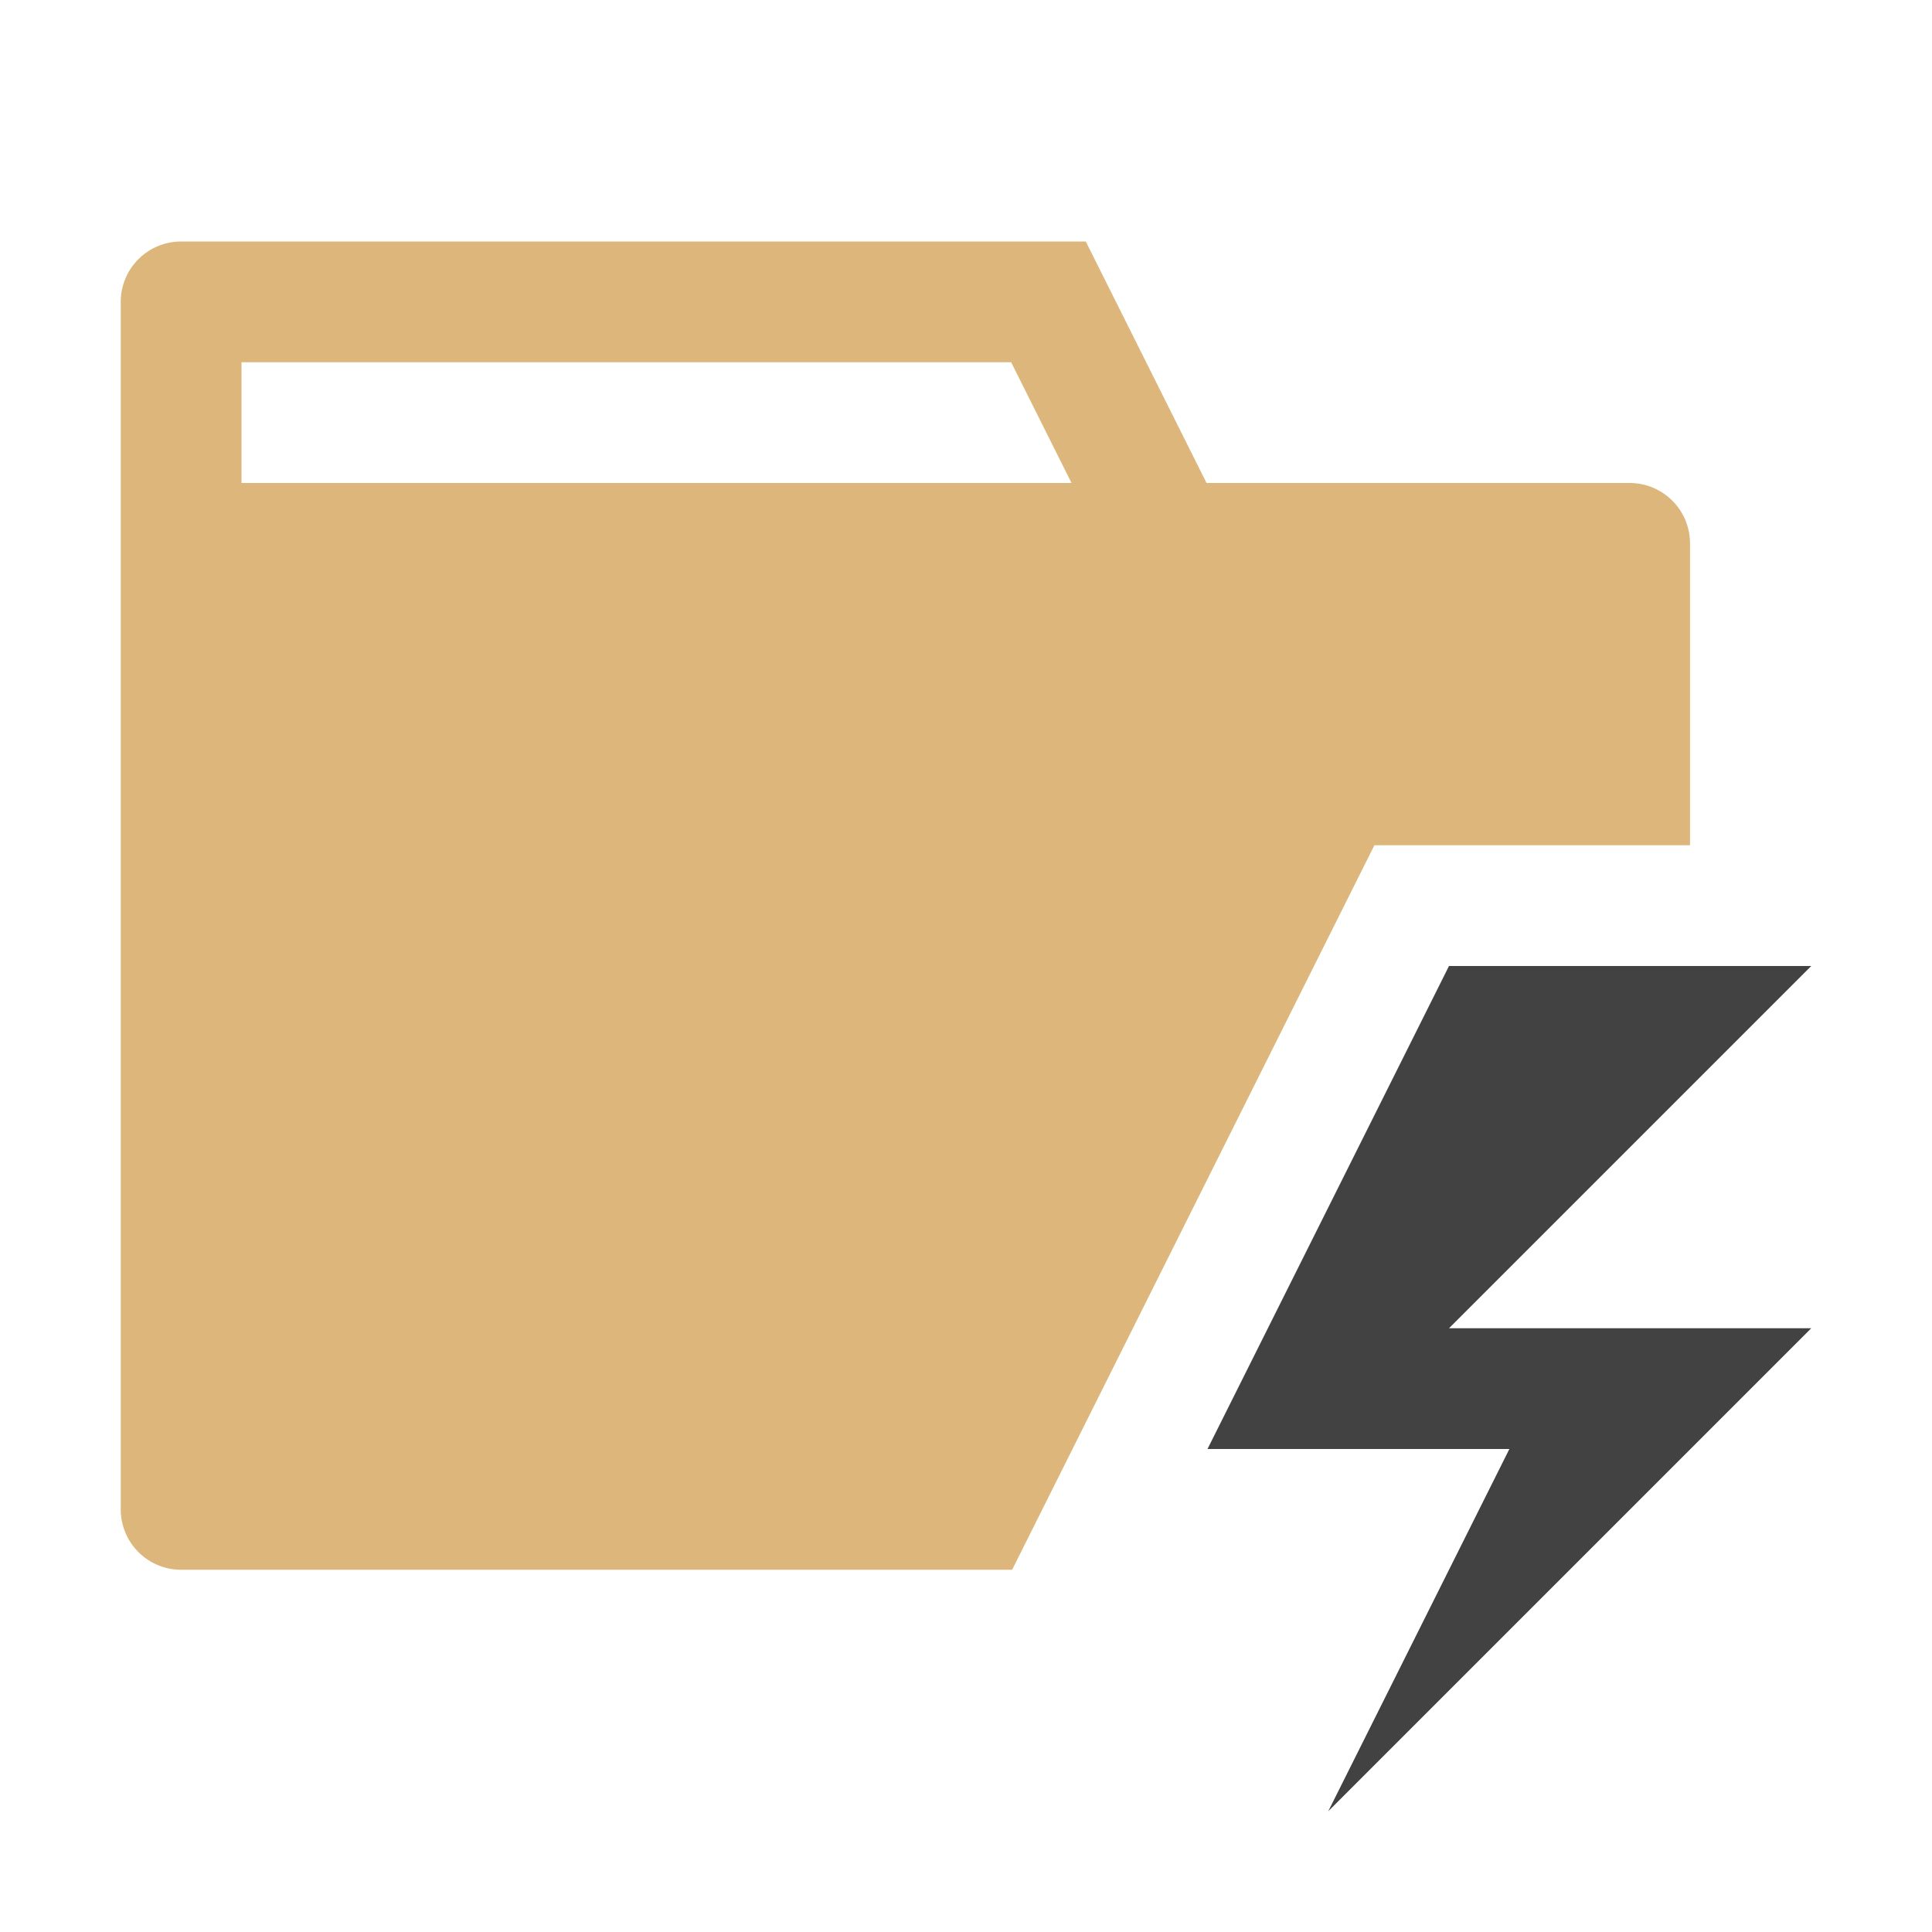 <svg xmlns="http://www.w3.org/2000/svg" viewBox="0 0 16 16">
    <style>
        .icon-canvas-transparent{opacity:0;fill:#f6f6f6}.icon-vs-out{fill:#f6f6f6}.icon-folder{fill:#dcb67a}.icon-vs-fg{fill:#f0eff1}.icon-vs-bg{fill:#424242}</style>
    <path class="icon-canvas-transparent" d="M0 0h16v16H0V0z" id="canvas" />
    <path class="icon-vs-out"
        d="M14.996 9.418V10H16v1.352l-1.004.96v.188c0 .827-.673 1.5-1.5 1.5h-.266l-2.092 2H9.441l.961-2H1.5C.673 14 0 13.327 0 12.5v-10C0 1.673.673 1 1.5 1h8.11l1 2h2.886c.827 0 1.5.673 1.5 1.5V7H16v1.414l-1.004 1.004z"
        id="outline" style="display: none;" />
    <path class="icon-vs-fg" d="M2 3h6.374l.5 1H2V3z" id="iconBg" style="display: none;" />
    <g id="iconFg">
        <path class="icon-vs-bg" d="M12 8l-2 4h2.5L11 15l4-4h-3l3-3z" />
        <path class="icon-folder"
            d="M13.996 7V4.5a.5.5 0 0 0-.5-.5H9.992l-1-2H1.5a.5.5 0 0 0-.5.5v10a.5.5 0 0 0 .5.5h6.882l3-6h2.614zM2 4V3h6.374l.5 1H2z" />
    </g>
</svg>
